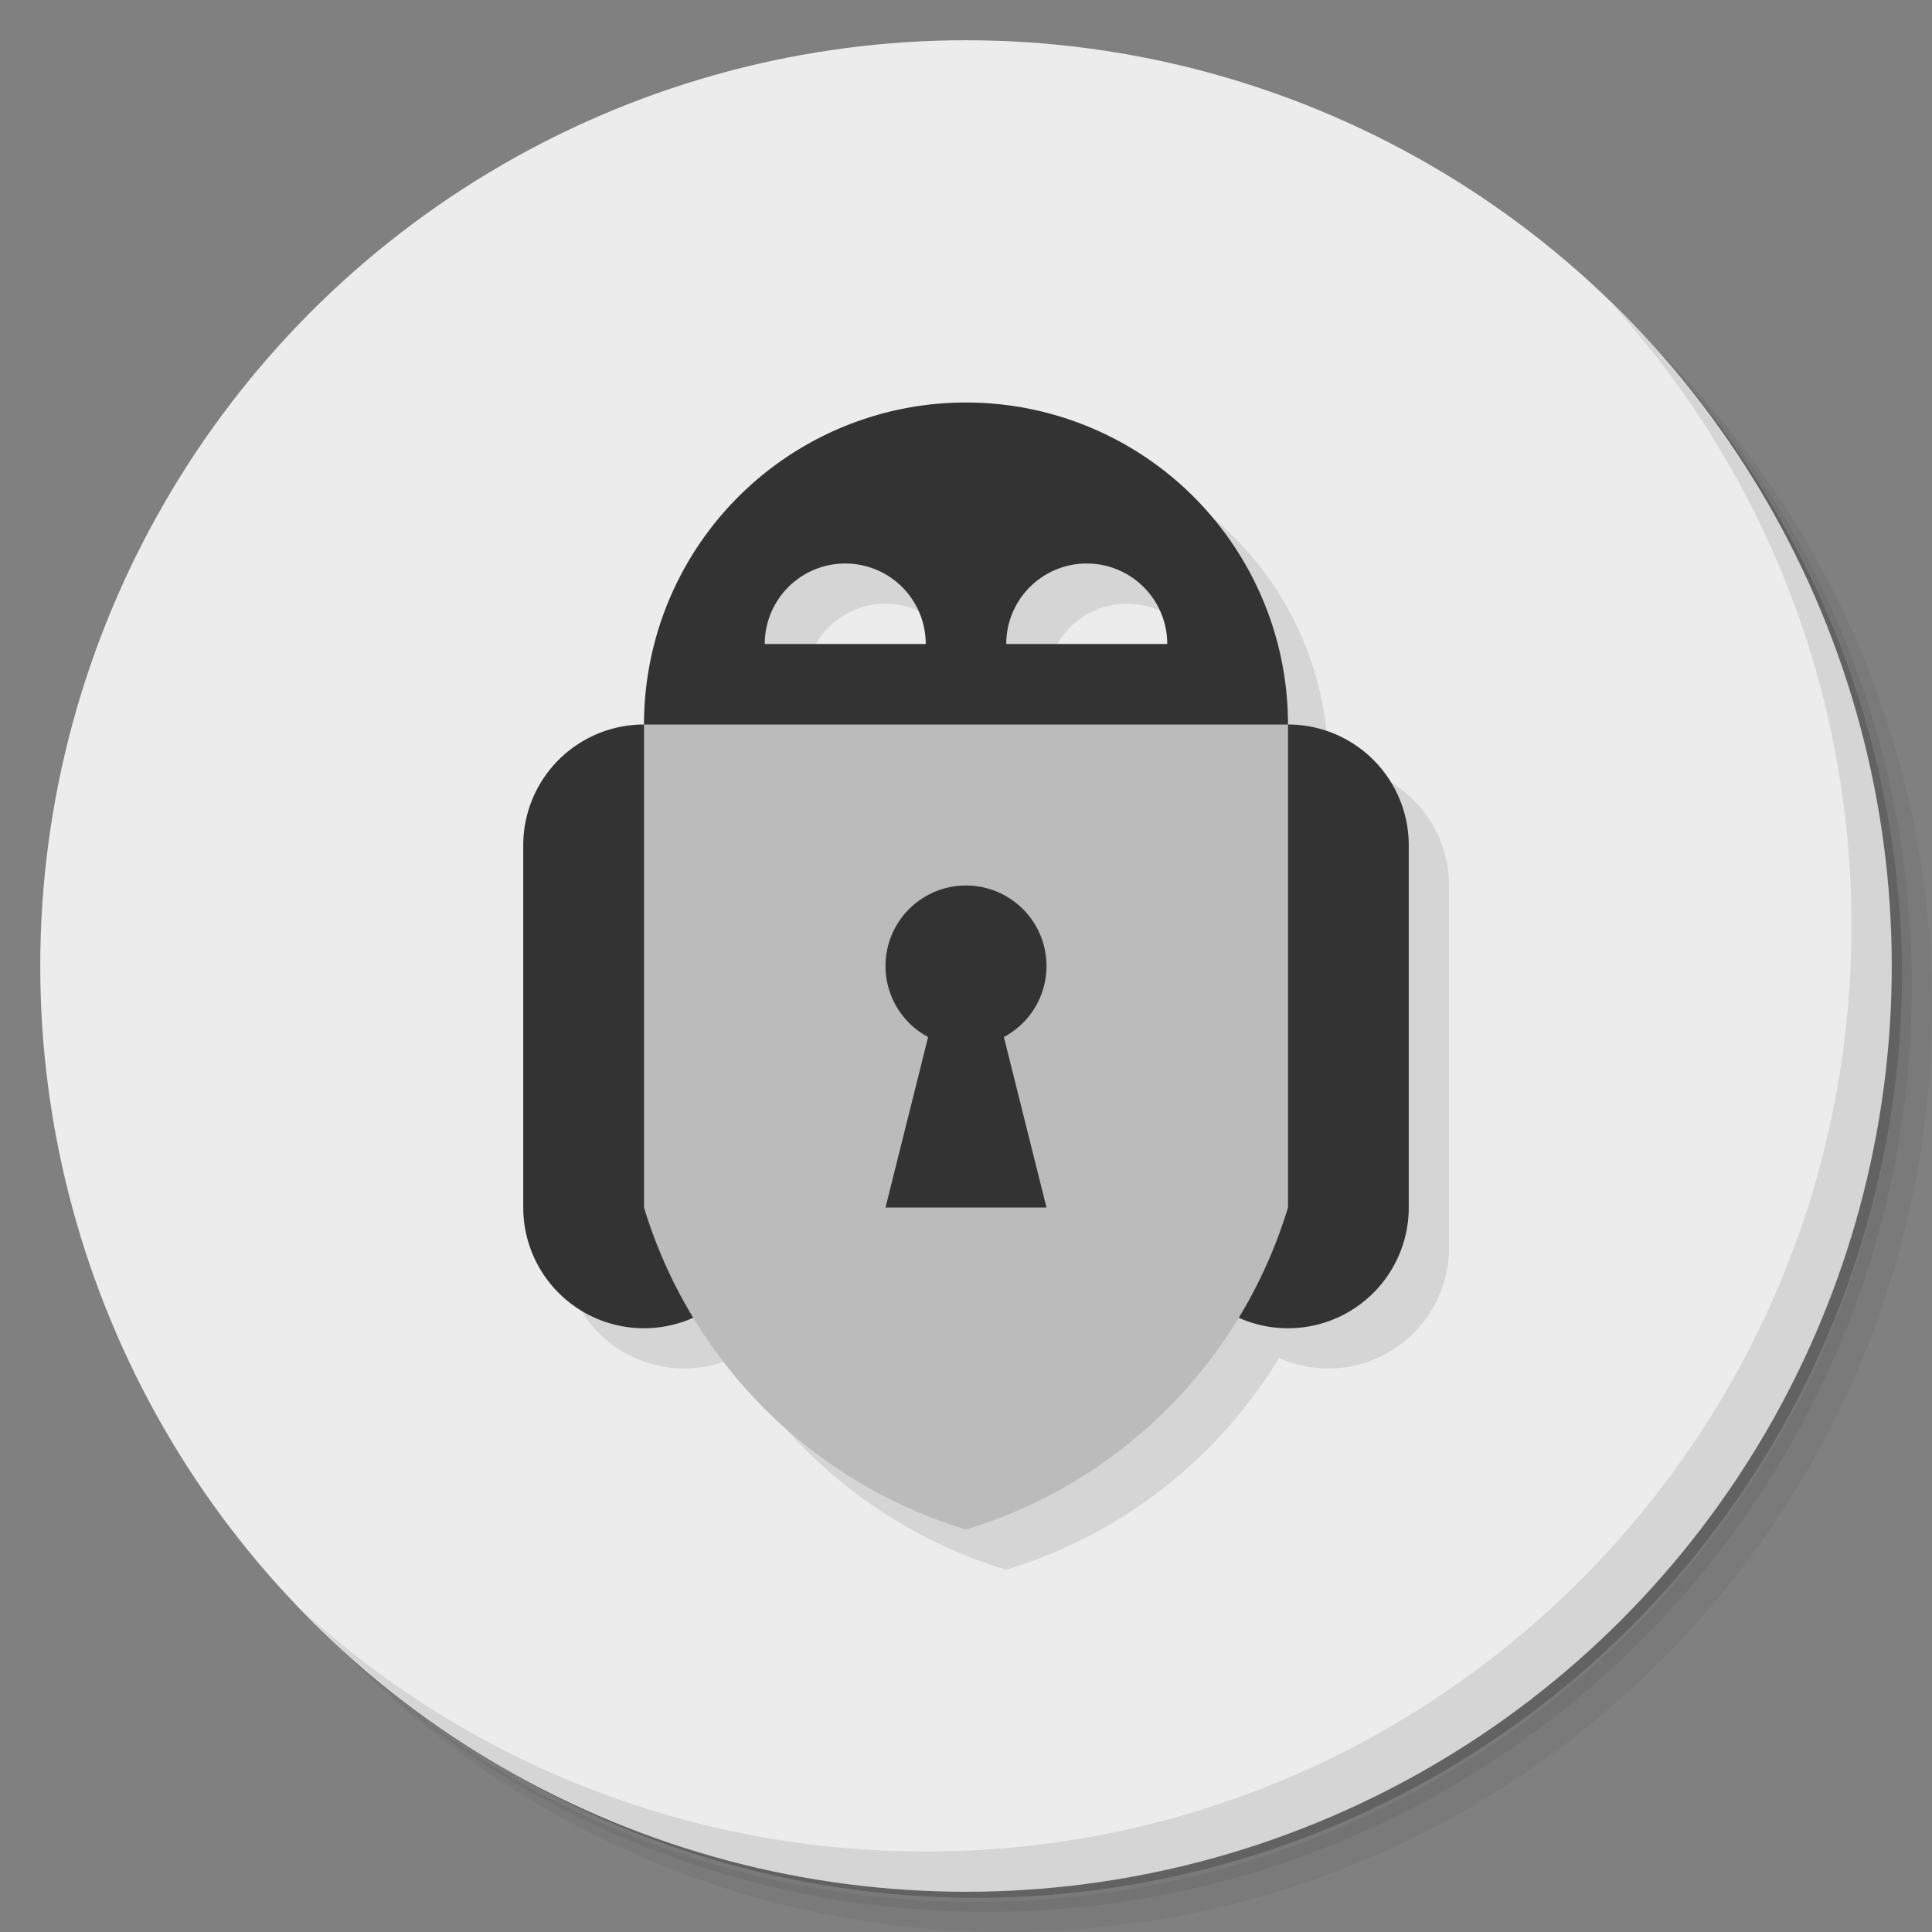<?xml version="1.0" encoding="UTF-8" standalone="no"?>
<svg
   xmlns:dc="http://purl.org/dc/elements/1.1/"
   xmlns:cc="http://creativecommons.org/ns#"
   xmlns:rdf="http://www.w3.org/1999/02/22-rdf-syntax-ns#"
   xmlns:svg="http://www.w3.org/2000/svg"
   xmlns="http://www.w3.org/2000/svg"
   xmlns:sodipodi="http://sodipodi.sourceforge.net/DTD/sodipodi-0.dtd"
   xmlns:inkscape="http://www.inkscape.org/namespaces/inkscape"
   version="1.1"
   viewBox="0 0 48 48"
   id="svg27"
   sodipodi:docname="cryptomator.svg"
   inkscape:version="0.92.2 5c3e80d, 2017-08-06">
  <rect x="0" y="0" width="48" height="48" fill="#808080" stroke="none"/>
  <sodipodi:namedview
     pagecolor="#ffffff"
     bordercolor="#666666"
     borderopacity="1"
     objecttolerance="10"
     gridtolerance="10"
     guidetolerance="10"
     inkscape:pageopacity="0"
     inkscape:pageshadow="2"
     inkscape:window-width="785"
     inkscape:window-height="480"
     id="namedview29"
     showgrid="false"
     inkscape:zoom="4.9166667"
     inkscape:cx="24"
     inkscape:cy="24"
     inkscape:window-x="74"
     inkscape:window-y="27"
     inkscape:window-maximized="0"
     inkscape:current-layer="svg27" />
  <defs
     id="defs7">
    <linearGradient
       id="bg"
       gradientUnits="userSpaceOnUse"
       x1="0"
       x2="0"
       y1="1"
       y2="47">
      <stop
         offset="0"
         stop-color="#79b01a"
         id="stop2" />
      <stop
         offset="1"
         stop-color="#6d9f17"
         id="stop4" />
    </linearGradient>
  </defs>
  <path
     opacity=".05"
     d="m 36.31 5 c 5.859 4.062 9.688 10.831 9.688 18.5 c 0 12.426 -10.07 22.5 -22.5 22.5 c -7.669 0 -14.438 -3.828 -18.5 -9.688 c 1.037 1.822 2.306 3.499 3.781 4.969 c 4.085 3.712 9.514 5.969 15.469 5.969 c 12.703 0 23 -10.298 23 -23 c 0 -5.954 -2.256 -11.384 -5.969 -15.469 c -1.469 -1.475 -3.147 -2.744 -4.969 -3.781 z m 4.969 3.781 c 3.854 4.113 6.219 9.637 6.219 15.719 c 0 12.703 -10.297 23 -23 23 c -6.081 0 -11.606 -2.364 -15.719 -6.219 c 4.16 4.144 9.883 6.719 16.219 6.719 c 12.703 0 23 -10.298 23 -23 c 0 -6.335 -2.575 -12.06 -6.719 -16.219 z"
     id="path9" />
  <path
     opacity=".1"
     d="m 41.28 8.781 c 3.712 4.085 5.969 9.514 5.969 15.469 c 0 12.703 -10.297 23 -23 23 c -5.954 0 -11.384 -2.256 -15.469 -5.969 c 4.113 3.854 9.637 6.219 15.719 6.219 c 12.703 0 23 -10.298 23 -23 c 0 -6.081 -2.364 -11.606 -6.219 -15.719 z"
     id="path11" />
  <path
     opacity=".2"
     d="m 31.25 2.375 c 8.615 3.154 14.75 11.417 14.75 21.13 c 0 12.426 -10.07 22.5 -22.5 22.5 c -9.708 0 -17.971 -6.135 -21.12 -14.75 a 23 23 0 0 0 44.875 -7 a 23 23 0 0 0 -16 -21.875 z"
     id="path13" />
  <circle
     fill="url(#bg)"
     cx="24"
     cy="24"
     r="23"
     id="circle15"
     style="fill:#ececec" />
  <path
     opacity=".1"
     d="m 40.03 7.531 c 3.712 4.084 5.969 9.514 5.969 15.469 0 12.703 -10.297 23 -23 23 c -5.954 0 -11.384 -2.256 -15.469 -5.969 4.178 4.291 10.01 6.969 16.469 6.969 c 12.703 0 23 -10.298 23 -23 0 -6.462 -2.677 -12.291 -6.969 -16.469 z"
     id="path17" />
  <path
     opacity=".1"
     d="M 16,18 a 8,8,0,0,1,16,0 3,3,0,0,1,3,3 v 9 A 3,3,0,0,1,30.777,32.739 12,12,0,0,1,24,38 12,12,0,0,1,17.223,32.739 3,3,0,0,1,13,30 v -9 a 3,3,0,0,1,3,-3 z M 29,16 a 2,2,0,0,0,-4,0 z M 23,16 a 2,2,0,0,0,-4,0 z"
     transform="translate(1 1)"
     id="path19" />
  <path
     fill="#333"
     d="M 13,21 a 3,3,0,0,1,6,0 v 9 a 3,3,0,0,1,-6,0 z M 29,21 a 3,3,0,0,1,6,0 v 9 a 3,3,0,0,1,-6,0 z M 16,18 a 8,8,0,0,1,16,0 l -8,2 z M 29,16 a 2,2,0,0,0,-4,0 z M 23,16 a 2,2,0,0,0,-4,0 z"
     id="path21" />
  <path
     fill="#bbb"
     d="M 16,18 H 32 V 30 A 12,12,0,0,1,24,38 12,12,0,0,1,16,30 z"
     id="path23" />
  <path
     fill="#333"
     d="M 24,22 a 2,2,0,0,1,0,4 2,2,0,0,1,0,-4 z M 23.5,24 l 1,0 1.5,6 -4,0 z"
     id="path25" />
</svg>
